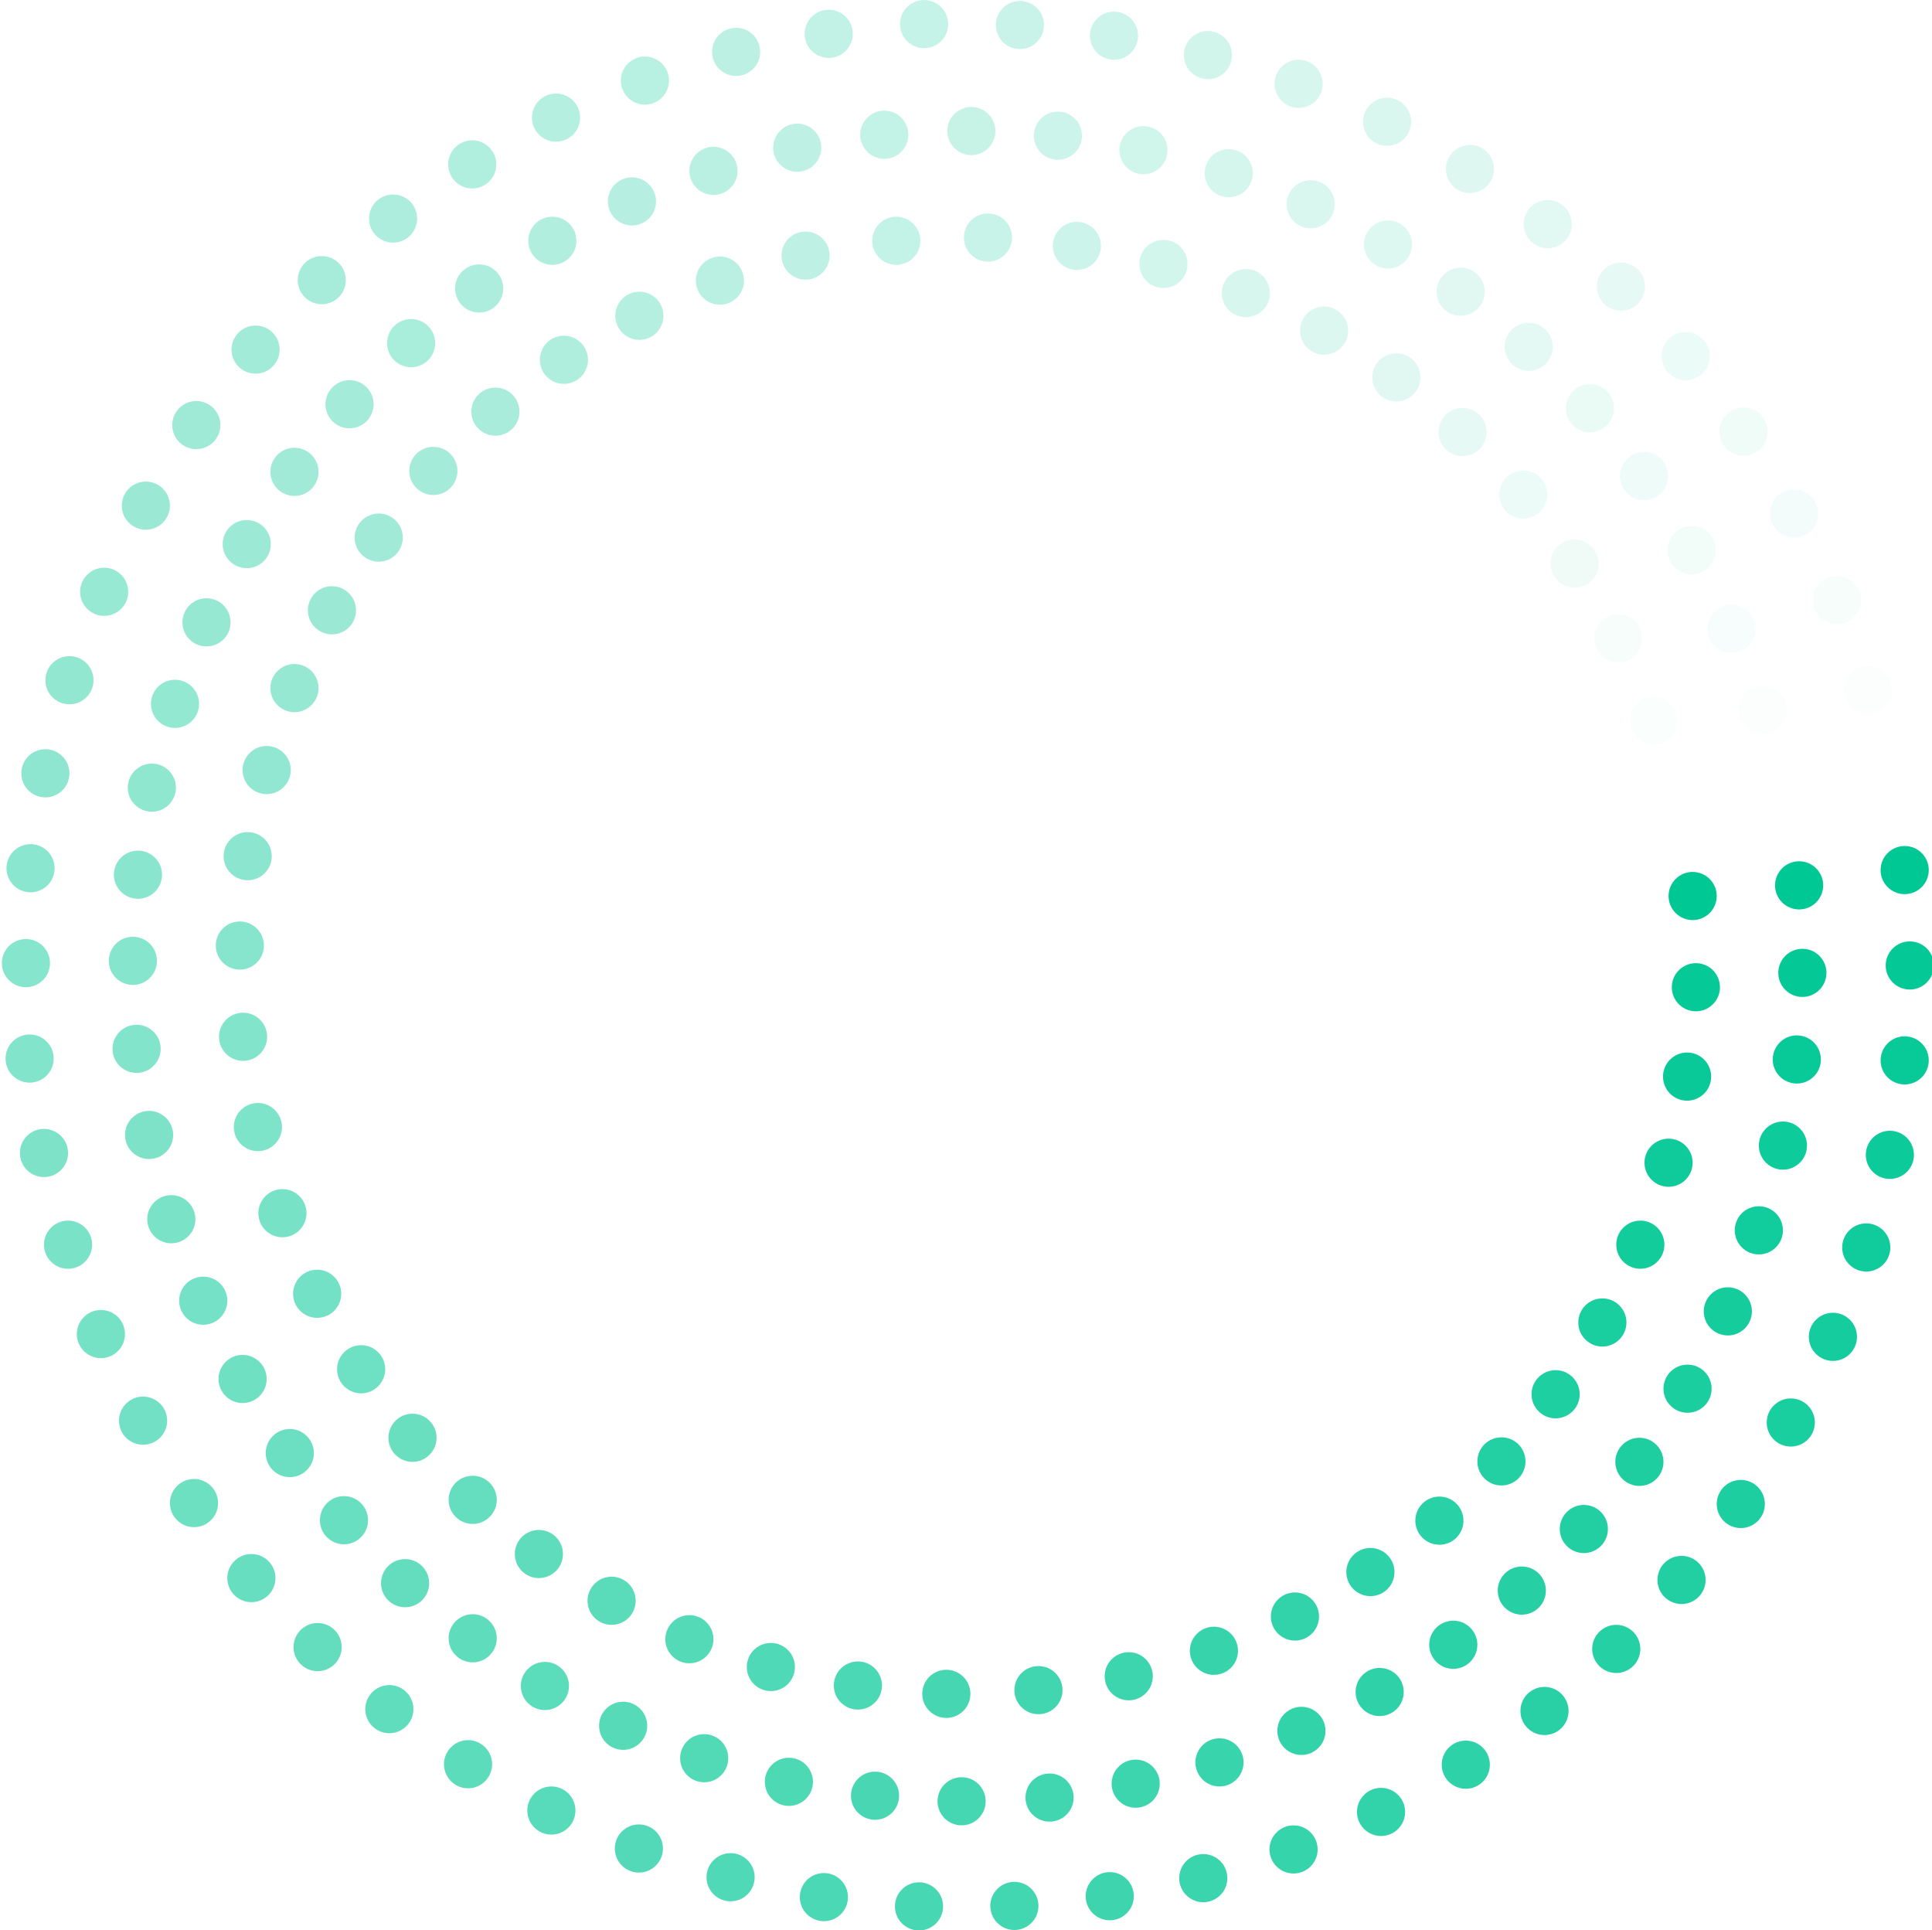 <?xml version="1.0"?>
<svg xmlns="http://www.w3.org/2000/svg" viewBox="0 0 417.3 416.8">
  <ellipse fill="#00C895" cx="365.6" cy="193.5" rx="5.2" ry="5.2"/>
  <ellipse opacity=".98" fill="#00C895" cx="366.3" cy="213.2" rx="5.2" ry="5.2"/>
  <ellipse opacity=".961" fill="#00C895" cx="364.4" cy="232.5" rx="5.2" ry="5.2"/>
  <ellipse opacity=".941" fill="#00C895" cx="360.4" cy="251.1" rx="5.2" ry="5.2"/>
  <ellipse opacity=".922" fill="#00C895" cx="354.3" cy="268.8" rx="5.2" ry="5.2"/>
  <ellipse opacity=".902" fill="#00C895" cx="346.1" cy="285.6" rx="5.2" ry="5.2"/>
  <ellipse opacity=".882" fill="#00C895" cx="336" cy="301.1" rx="5.2" ry="5.2"/>
  <ellipse opacity=".863" fill="#00C895" cx="324.3" cy="315.6" rx="5.2" ry="5.2"/>
  <ellipse opacity=".843" fill="#00C895" cx="310.9" cy="328.4" rx="5.2" ry="5.2"/>
  <ellipse opacity=".824" fill="#00C895" cx="296" cy="339.5" rx="5.2" ry="5.2"/>
  <ellipse opacity=".804" fill="#00C895" cx="279.7" cy="349.1" rx="5.2" ry="5.2"/>
  <ellipse opacity=".784" fill="#00C895" cx="262.2" cy="356.5" rx="5.2" ry="5.2"/>
  <ellipse opacity=".765" fill="#00C895" cx="243.8" cy="362" rx="5.2" ry="5.2"/>
  <ellipse opacity=".745" fill="#00C895" cx="224.3" cy="365" rx="5.2" ry="5.2"/>
  <ellipse opacity=".726" fill="#00C895" cx="204.4" cy="365.8" rx="5.2" ry="5.2"/>
  <ellipse opacity=".706" fill="#00C895" cx="185.3" cy="364" rx="5.2" ry="5.2"/>
  <ellipse transform="rotate(-5.215 166.548 359.995) scale(1)" opacity=".686" fill="#00C895" cx="166.5" cy="360" rx="5.2" ry="5.2"/>
  <ellipse transform="rotate(-5.215 148.928 353.971) scale(1)" opacity=".667" fill="#00C895" cx="148.9" cy="354" rx="5.2" ry="5.2"/>
  <ellipse transform="rotate(-5.215 132.102 345.665) scale(1)" opacity=".647" fill="#00C895" cx="132.1" cy="345.7" rx="5.2" ry="5.2"/>
  <ellipse transform="rotate(-5.215 116.426 335.648) scale(1)" opacity=".627" fill="#00C895" cx="116.4" cy="335.6" rx="5.2" ry="5.2"/>
  <ellipse transform="rotate(-5.215 102.099 323.901) scale(1)" opacity=".608" fill="#00C895" cx="102.1" cy="323.9" rx="5.2" ry="5.2"/>
  <ellipse transform="rotate(-5.215 89.13 310.524) scale(1)" opacity=".588" fill="#00C895" cx="89.1" cy="310.5" rx="5.2" ry="5.2"/>
  <ellipse transform="rotate(-5.215 78.033 295.67) scale(1)" opacity=".569" fill="#00C895" cx="78" cy="295.7" rx="5.2" ry="5.2"/>
  <ellipse transform="rotate(-5.215 68.511 279.367) scale(1)" opacity=".549" fill="#00C895" cx="68.5" cy="279.4" rx="5.2" ry="5.2"/>
  <ellipse transform="rotate(-5.215 61 261.977) scale(1)" opacity=".529" fill="#00C895" cx="61" cy="262" rx="5.2" ry="5.2"/>
  <ellipse transform="rotate(-5.215 55.688 243.383) scale(1)" opacity=".51" fill="#00C895" cx="55.7" cy="243.4" rx="5.2" ry="5.2"/>
  <ellipse transform="rotate(-5.215 52.503 223.89) scale(1)" opacity=".49" fill="#00C895" cx="52.5" cy="223.9" rx="5.2" ry="5.2"/>
  <ellipse transform="rotate(-5.215 51.808 204.172) scale(1)" opacity=".471" fill="#00C895" cx="51.8" cy="204.2" rx="5.2" ry="5.2"/>
  <ellipse transform="rotate(-5.215 53.467 184.94) scale(1)" opacity=".451" fill="#00C895" cx="53.5" cy="184.9" rx="5.2" ry="5.2"/>
  <ellipse opacity=".431" fill="#00C895" cx="57.6" cy="166.3" rx="5.2" ry="5.2"/>
  <ellipse opacity=".412" fill="#00C895" cx="63.6" cy="148.6" rx="5.2" ry="5.2"/>
  <ellipse opacity=".392" fill="#00C895" cx="71.7" cy="131.8" rx="5.2" ry="5.2"/>
  <ellipse opacity=".372" fill="#00C895" cx="81.8" cy="116.1" rx="5.2" ry="5.2"/>
  <ellipse opacity=".353" fill="#00C895" cx="93.6" cy="101.7" rx="5.2" ry="5.2"/>
  <ellipse opacity=".333" fill="#00C895" cx="107" cy="88.9" rx="5.2" ry="5.2"/>
  <ellipse opacity=".314" fill="#00C895" cx="121.8" cy="77.7" rx="5.2" ry="5.2"/>
  <ellipse opacity=".294" fill="#00C895" cx="138.1" cy="68.2" rx="5.2" ry="5.2"/>
  <ellipse transform="rotate(-5.215 155.499 60.649) scale(1)" opacity=".275" fill="#00C895" cx="155.5" cy="60.6" rx="5.2" ry="5.2"/>
  <ellipse transform="rotate(-5.215 173.985 55.246) scale(1)" opacity=".255" fill="#00C895" cx="174" cy="55.2" rx="5.2" ry="5.2"/>
  <ellipse transform="rotate(-5.215 193.577 52.053) scale(1)" opacity=".235" fill="#00C895" cx="193.6" cy="52" rx="5.2" ry="5.2"/>
  <ellipse transform="rotate(-5.215 213.395 51.348) scale(1)" opacity=".216" fill="#00C895" cx="213.4" cy="51.3" rx="5.2" ry="5.2"/>
  <ellipse transform="rotate(-5.215 232.635 53.108) scale(1)" opacity=".196" fill="#00C895" cx="232.6" cy="53.1" rx="5.2" ry="5.2"/>
  <ellipse transform="rotate(-5.215 251.27 57.03) scale(1)" opacity=".176" fill="#00C895" cx="251.3" cy="57" rx="5.2" ry="5.2"/>
  <ellipse transform="rotate(-5.215 269.118 63.335) scale(1)" opacity=".157" fill="#00C895" cx="269.1" cy="63.3" rx="5.2" ry="5.2"/>
  <ellipse transform="rotate(-5.215 286.023 71.432) scale(1)" opacity=".137" fill="#00C895" cx="286" cy="71.4" rx="5.2" ry="5.2"/>
  <ellipse transform="rotate(-5.215 301.6 81.458) scale(1)" opacity=".118" fill="#00C895" cx="301.6" cy="81.5" rx="5.2" ry="5.2"/>
  <ellipse transform="rotate(-5.215 315.937 93.305) scale(1)" opacity=".098" fill="#00C895" cx="315.9" cy="93.3" rx="5.2" ry="5.2"/>
  <ellipse transform="rotate(-5.215 329.015 106.772) scale(1)" opacity=".078" fill="#00C895" cx="329" cy="106.8" rx="5.2" ry="5.2"/>
  <ellipse transform="rotate(-5.215 340.12 121.726) scale(1)" opacity=".059" fill="#00C895" cx="340.1" cy="121.7" rx="5.2" ry="5.2"/>
  <ellipse transform="matrix(.998 -.058 .058 .998 -7.381 20.403)" opacity=".039" fill="#00C895" cx="349.6" cy="138" rx="5.2" ry="5.2"/>
  <ellipse opacity=".02" fill="#00C895" cx="357.2" cy="155.6" rx="5.2" ry="5.2"/>
  <ellipse fill="none" cx="362.4" cy="174.2" rx="5.2" ry="5.2"/>
  <g>
    <ellipse fill="#00C895" cx="388.6" cy="191.2" rx="5.2" ry="5.2"/>
    <ellipse opacity=".983" fill="#00C895" cx="389.3" cy="210.1" rx="5.2" ry="5.2"/>
    <ellipse opacity=".966" fill="#00C895" cx="388.1" cy="228.8" rx="5.2" ry="5.2"/>
    <ellipse opacity=".949" fill="#00C895" cx="385.1" cy="247.4" rx="5.2" ry="5.2"/>
    <ellipse opacity=".932" fill="#00C895" cx="379.9" cy="265.7" rx="5.2" ry="5.2"/>
    <ellipse opacity=".915" fill="#00C895" cx="373.2" cy="283.2" rx="5.2" ry="5.2"/>
    <ellipse opacity=".898" fill="#00C895" cx="364.5" cy="299.9" rx="5.2" ry="5.2"/>
    <ellipse opacity=".881" fill="#00C895" cx="354.1" cy="315.7" rx="5.2" ry="5.2"/>
    <ellipse opacity=".864" fill="#00C895" cx="342.1" cy="330.2" rx="5.2" ry="5.2"/>
    <ellipse opacity=".848" fill="#00C895" cx="328.7" cy="343.5" rx="5.2" ry="5.2"/>
    <ellipse opacity=".831" fill="#00C895" cx="313.9" cy="355.2" rx="5.2" ry="5.2"/>
    <ellipse opacity=".814" fill="#00C895" cx="298" cy="365.4" rx="5.2" ry="5.2"/>
    <ellipse opacity=".797" fill="#00C895" cx="281.1" cy="373.8" rx="5.2" ry="5.2"/>
    <ellipse opacity=".78" fill="#00C895" cx="263.4" cy="380.6" rx="5.2" ry="5.2"/>
    <ellipse opacity=".763" fill="#00C895" cx="245.3" cy="385.2" rx="5.2" ry="5.2"/>
    <ellipse opacity=".746" fill="#00C895" cx="226.7" cy="388.2" rx="5.2" ry="5.2"/>
    <ellipse opacity=".729" fill="#00C895" cx="207.7" cy="389" rx="5.2" ry="5.2"/>
    <ellipse opacity=".712" fill="#00C895" cx="189" cy="387.8" rx="5.2" ry="5.2"/>
    <ellipse transform="rotate(-5.215 170.423 384.847) scale(1)" opacity=".695" fill="#00C895" cx="170.4" cy="384.8" rx="5.2" ry="5.2"/>
    <ellipse transform="rotate(-5.215 152.078 379.692) scale(1)" opacity=".678" fill="#00C895" cx="152.1" cy="379.7" rx="5.2" ry="5.2"/>
    <ellipse transform="rotate(-5.215 134.575 372.754) scale(1)" opacity=".661" fill="#00C895" cx="134.6" cy="372.7" rx="5.2" ry="5.2"/>
    <ellipse transform="rotate(-5.215 117.722 364.15) scale(1)" opacity=".644" fill="#00C895" cx="117.7" cy="364.1" rx="5.2" ry="5.2"/>
    <ellipse transform="rotate(-5.215 102.119 353.824) scale(1)" opacity=".627" fill="#00C895" cx="102.1" cy="353.8" rx="5.2" ry="5.2"/>
    <ellipse transform="rotate(-5.215 87.475 341.905) scale(1)" opacity=".61" fill="#00C895" cx="87.5" cy="341.9" rx="5.2" ry="5.2"/>
    <ellipse transform="rotate(-5.215 74.287 328.347) scale(1)" opacity=".593" fill="#00C895" cx="74.3" cy="328.3" rx="5.2" ry="5.2"/>
    <ellipse transform="rotate(-5.215 62.621 313.847) scale(1)" opacity=".576" fill="#00C895" cx="62.6" cy="313.8" rx="5.2" ry="5.2"/>
    <ellipse transform="rotate(-5.215 52.42 297.806) scale(1)" opacity=".559" fill="#00C895" cx="52.4" cy="297.8" rx="5.2" ry="5.2"/>
    <ellipse transform="rotate(-5.215 43.85 280.915) scale(1)" opacity=".542" fill="#00C895" cx="43.9" cy="280.9" rx="5.2" ry="5.2"/>
    <ellipse transform="rotate(-5.215 37.017 263.263) scale(1)" opacity=".525" fill="#00C895" cx="37" cy="263.3" rx="5.2" ry="5.2"/>
    <ellipse transform="rotate(-5.215 32.248 245.12) scale(1)" opacity=".508" fill="#00C895" cx="32.2" cy="245.1" rx="5.2" ry="5.2"/>
    <ellipse transform="rotate(-5.215 29.543 226.488) scale(1)" opacity=".491" fill="#00C895" cx="29.5" cy="226.5" rx="5.2" ry="5.2"/>
    <ellipse transform="rotate(-5.215 28.713 207.483) scale(1)" opacity=".475" fill="#00C895" cx="28.7" cy="207.5" rx="5.2" ry="5.2"/>
    <ellipse transform="rotate(-5.215 29.83 188.905) scale(1)" opacity=".458" fill="#00C895" cx="29.8" cy="188.9" rx="5.2" ry="5.2"/>
    <ellipse opacity=".441" fill="#00C895" cx="32.8" cy="170.1" rx="5.2" ry="5.2"/>
    <ellipse opacity=".424" fill="#00C895" cx="37.8" cy="152" rx="5.2" ry="5.2"/>
    <ellipse opacity=".407" fill="#00C895" cx="44.6" cy="134.4" rx="5.2" ry="5.2"/>
    <ellipse opacity=".39" fill="#00C895" cx="53.3" cy="117.5" rx="5.2" ry="5.2"/>
    <ellipse opacity=".373" fill="#00C895" cx="63.6" cy="101.9" rx="5.2" ry="5.2"/>
    <ellipse opacity=".356" fill="#00C895" cx="75.5" cy="87.3" rx="5.2" ry="5.2"/>
    <ellipse opacity=".339" fill="#00C895" cx="88.8" cy="74.1" rx="5.2" ry="5.2"/>
    <ellipse opacity=".322" fill="#00C895" cx="103.5" cy="62.3" rx="5.2" ry="5.2"/>
    <ellipse opacity=".305" fill="#00C895" cx="119.3" cy="52" rx="5.2" ry="5.2"/>
    <ellipse opacity=".288" fill="#00C895" cx="136.5" cy="43.5" rx="5.2" ry="5.2"/>
    <ellipse transform="rotate(-5.215 154.132 36.873) scale(1)" opacity=".271" fill="#00C895" cx="154.1" cy="36.9" rx="5.2" ry="5.2"/>
    <ellipse transform="rotate(-5.215 172.157 31.915) scale(1)" opacity=".254" fill="#00C895" cx="172.2" cy="31.9" rx="5.2" ry="5.2"/>
    <ellipse transform="rotate(-5.215 190.98 29.093) scale(1)" opacity=".237" fill="#00C895" cx="191" cy="29.1" rx="5.2" ry="5.2"/>
    <ellipse transform="rotate(-5.215 209.784 28.28) scale(1)" opacity=".22" fill="#00C895" cx="209.8" cy="28.3" rx="5.2" ry="5.2"/>
    <ellipse transform="rotate(-5.215 228.553 29.28) scale(1)" opacity=".203" fill="#00C895" cx="228.5" cy="29.3" rx="5.2" ry="5.2"/>
    <ellipse transform="rotate(-74.65 247.01 32.43)" opacity=".186" fill="#00C895" cx="247" cy="32.4" rx="5.2" ry="5.2"/>
    <ellipse transform="rotate(-5.215 265.442 37.36) scale(1)" opacity=".17" fill="#00C895" cx="265.4" cy="37.4" rx="5.2" ry="5.2"/>
    <ellipse transform="rotate(-5.215 283.126 44.081) scale(1)" opacity=".152" fill="#00C895" cx="283.1" cy="44.1" rx="5.2" ry="5.2"/>
    <ellipse transform="rotate(-5.215 299.789 52.803) scale(1)" opacity=".136" fill="#00C895" cx="299.8" cy="52.8" rx="5.2" ry="5.2"/>
    <ellipse transform="rotate(-5.215 315.482 63.02) scale(1)" opacity=".119" fill="#00C895" cx="315.5" cy="63" rx="5.2" ry="5.2"/>
    <ellipse transform="rotate(-5.215 330.227 74.93) scale(1)" opacity=".102" fill="#00C895" cx="330.2" cy="74.9" rx="5.2" ry="5.2"/>
    <ellipse transform="matrix(.998 -.058 .058 .998 -4.521 19.966)" opacity=".085" fill="#00C895" cx="343.5" cy="88.3" rx="5.2" ry="5.2"/>
    <ellipse transform="rotate(-5.215 355.161 102.78) scale(1)" opacity=".068" fill="#00C895" cx="355.1" cy="102.8" rx="5.2" ry="5.2"/>
    <ellipse transform="rotate(-5.215 365.461 118.811) scale(1)" opacity=".051" fill="#00C895" cx="365.4" cy="118.8" rx="5.2" ry="5.2"/>
    <ellipse transform="rotate(-5.215 374.042 135.802) scale(1)" opacity=".034" fill="#00C895" cx="374" cy="135.8" rx="5.2" ry="5.2"/>
    <ellipse opacity=".017" fill="#00C895" cx="380.7" cy="153.3" rx="5.2" ry="5.2"/>
    <ellipse fill="none" cx="385.4" cy="171.4" rx="5.2" ry="5.2"/>
  </g>
  <g>
    <ellipse fill="#00C895" cx="411.4" cy="187.9" rx="5.2" ry="5.2"/>
    <ellipse opacity=".984" fill="#00C895" cx="412.5" cy="208.5" rx="5.2" ry="5.2"/>
    <ellipse opacity=".967" fill="#00C895" cx="411.4" cy="229" rx="5.2" ry="5.2"/>
    <ellipse opacity=".951" fill="#00C895" cx="408.2" cy="249.4" rx="5.2" ry="5.2"/>
    <ellipse opacity=".934" fill="#00C895" cx="403.1" cy="269.4" rx="5.2" ry="5.2"/>
    <ellipse opacity=".918" fill="#00C895" cx="395.9" cy="288.7" rx="5.2" ry="5.2"/>
    <ellipse opacity=".902" fill="#00C895" cx="386.8" cy="307.2" rx="5.2" ry="5.2"/>
    <ellipse opacity=".885" fill="#00C895" cx="376" cy="324.8" rx="5.2" ry="5.2"/>
    <ellipse opacity=".869" fill="#00C895" cx="363.2" cy="341.2" rx="5.2" ry="5.2"/>
    <ellipse opacity=".853" fill="#00C895" cx="349.1" cy="356.1" rx="5.2" ry="5.2"/>
    <ellipse opacity=".836" fill="#00C895" cx="333.6" cy="369.5" rx="5.2" ry="5.2"/>
    <ellipse opacity=".82" fill="#00C895" cx="316.6" cy="381.1" rx="5.2" ry="5.2"/>
    <ellipse opacity=".803" fill="#00C895" cx="298.3" cy="391.3" rx="5.2" ry="5.2"/>
    <ellipse opacity=".787" fill="#00C895" cx="279.4" cy="399.4" rx="5.2" ry="5.2"/>
    <ellipse opacity=".77" fill="#00C895" cx="259.9" cy="405.6" rx="5.2" ry="5.2"/>
    <ellipse opacity=".754" fill="#00C895" cx="239.7" cy="409.5" rx="5.2" ry="5.2"/>
    <ellipse opacity=".738" fill="#00C895" cx="219.1" cy="411.6" rx="5.2" ry="5.2"/>
    <ellipse opacity=".721" fill="#00C895" cx="198.5" cy="411.7" rx="5.2" ry="5.2"/>
    <ellipse transform="rotate(-84.059 177.927 409.67)" opacity=".705" fill="#00C895" cx="177.9" cy="409.7" rx="5.2" ry="5.2"/>
    <ellipse transform="rotate(-5.215 157.836 405.377) scale(1)" opacity=".689" fill="#00C895" cx="157.8" cy="405.4" rx="5.2" ry="5.2"/>
    <ellipse transform="rotate(-5.215 137.997 399.253) scale(1)" opacity=".672" fill="#00C895" cx="138" cy="399.2" rx="5.2" ry="5.2"/>
    <ellipse transform="rotate(-5.215 119.071 391.039) scale(1)" opacity=".656" fill="#00C895" cx="119.1" cy="391" rx="5.2" ry="5.2"/>
    <ellipse transform="rotate(-5.215 101.086 381.032) scale(1)" opacity=".639" fill="#00C895" cx="101.1" cy="381" rx="5.2" ry="5.2"/>
    <ellipse transform="rotate(-5.215 84.133 369.122) scale(1)" opacity=".623" fill="#00C895" cx="84.1" cy="369.1" rx="5.2" ry="5.2"/>
    <ellipse transform="rotate(-5.215 68.647 355.674) scale(1)" opacity=".607" fill="#00C895" cx="68.6" cy="355.7" rx="5.2" ry="5.2"/>
    <ellipse transform="rotate(-5.215 54.337 340.812) scale(1)" opacity=".59" fill="#00C895" cx="54.3" cy="340.8" rx="5.2" ry="5.2"/>
    <ellipse transform="rotate(-5.215 41.908 324.574) scale(1)" opacity=".574" fill="#00C895" cx="41.9" cy="324.6" rx="5.2" ry="5.2"/>
    <ellipse transform="rotate(-5.215 30.948 306.796) scale(1)" opacity=".557" fill="#00C895" cx="30.9" cy="306.8" rx="5.2" ry="5.2"/>
    <ellipse transform="rotate(-5.215 21.814 288.148) scale(1)" opacity=".541" fill="#00C895" cx="21.8" cy="288.1" rx="5.2" ry="5.2"/>
    <ellipse transform="rotate(-5.215 14.728 268.81) scale(1)" opacity=".525" fill="#00C895" cx="14.7" cy="268.8" rx="5.2" ry="5.2"/>
    <ellipse transform="rotate(-5.215 9.506 249.003) scale(1)" opacity=".508" fill="#00C895" cx="9.5" cy="249" rx="5.2" ry="5.2"/>
    <ellipse transform="rotate(-5.215 6.438 228.596) scale(1)" opacity=".492" fill="#00C895" cx="6.4" cy="228.6" rx="5.2" ry="5.2"/>
    <ellipse transform="rotate(-5.215 5.562 207.99) scale(1)" opacity=".475" fill="#00C895" cx="5.6" cy="208" rx="5.2" ry="5.2"/>
    <ellipse transform="rotate(-5.215 6.605 187.51) scale(1)" opacity=".459" fill="#00C895" cx="6.6" cy="187.5" rx="5.2" ry="5.2"/>
    <ellipse opacity=".443" fill="#00C895" cx="9.8" cy="167" rx="5.2" ry="5.2"/>
    <ellipse opacity=".426" fill="#00C895" cx="15" cy="146.9" rx="5.2" ry="5.2"/>
    <ellipse opacity=".41" fill="#00C895" cx="22.5" cy="127.8" rx="5.2" ry="5.2"/>
    <ellipse opacity=".393" fill="#00C895" cx="31.5" cy="109.2" rx="5.2" ry="5.2"/>
    <ellipse opacity=".377" fill="#00C895" cx="42.4" cy="91.8" rx="5.2" ry="5.2"/>
    <ellipse opacity=".361" fill="#00C895" cx="55.2" cy="75.5" rx="5.2" ry="5.2"/>
    <ellipse opacity=".344" fill="#00C895" cx="69.5" cy="60.5" rx="5.2" ry="5.2"/>
    <ellipse opacity=".328" fill="#00C895" cx="84.9" cy="47.2" rx="5.2" ry="5.2"/>
    <ellipse opacity=".311" fill="#00C895" cx="102" cy="35.5" rx="5.2" ry="5.2"/>
    <ellipse opacity=".295" fill="#00C895" cx="120.1" cy="25.4" rx="5.2" ry="5.2"/>
    <ellipse opacity=".279" fill="#00C895" cx="139.3" cy="17.4" rx="5.2" ry="5.2"/>
    <ellipse transform="rotate(-5.215 159.022 11.222) scale(1)" opacity=".262" fill="#00C895" cx="159" cy="11.2" rx="5.2" ry="5.2"/>
    <ellipse transform="rotate(-5.215 179.048 7.286) scale(1)" opacity=".246" fill="#00C895" cx="179" cy="7.3" rx="5.2" ry="5.2"/>
    <ellipse transform="rotate(-5.215 199.645 5.205) scale(1)" opacity=".23" fill="#00C895" cx="199.6" cy="5.2" rx="5.2" ry="5.2"/>
    <ellipse transform="rotate(-5.215 220.351 5.425) scale(1)" opacity=".213" fill="#00C895" cx="220.3" cy="5.4" rx="5.2" ry="5.2"/>
    <ellipse transform="rotate(-54.183 240.621 7.693)" opacity=".197" fill="#00C895" cx="240.6" cy="7.7" rx="5.2" ry="5.2"/>
    <ellipse transform="rotate(-5.215 260.906 11.866) scale(1)" opacity=".18" fill="#00C895" cx="260.9" cy="11.9" rx="5.2" ry="5.2"/>
    <ellipse transform="rotate(-5.215 280.556 18.107) scale(1)" opacity=".164" fill="#00C895" cx="280.5" cy="18.1" rx="5.2" ry="5.2"/>
    <ellipse transform="rotate(-5.215 299.58 26.31) scale(1)" opacity=".147" fill="#00C895" cx="299.6" cy="26.3" rx="5.2" ry="5.2"/>
    <ellipse transform="rotate(-5.215 317.483 36.527) scale(1)" opacity=".131" fill="#00C895" cx="317.5" cy="36.5" rx="5.2" ry="5.2"/>
    <ellipse transform="rotate(-5.215 334.337 48.445) scale(1)" opacity=".115" fill="#00C895" cx="334.3" cy="48.4" rx="5.2" ry="5.2"/>
    <ellipse transform="rotate(-5.215 350.123 61.867) scale(1)" opacity=".098" fill="#00C895" cx="350.1" cy="61.9" rx="5.2" ry="5.2"/>
    <ellipse transform="rotate(-5.215 364.152 76.955) scale(1)" opacity=".082" fill="#00C895" cx="364.1" cy="76.9" rx="5.2" ry="5.2"/>
    <ellipse transform="rotate(-5.215 376.58 93.194) scale(1)" opacity=".066" fill="#00C895" cx="376.6" cy="93.2" rx="5.2" ry="5.2"/>
    <ellipse transform="rotate(-5.215 387.532 110.872) scale(1)" opacity=".049" fill="#00C895" cx="387.5" cy="110.9" rx="5.2" ry="5.2"/>
    <ellipse transform="matrix(.997 -.082 .082 .997 -9.277 32.887)" opacity=".033" fill="#00C895" cx="396.6" cy="129.6" rx="5.2" ry="5.2"/>
    <ellipse opacity=".016" fill="#00C895" cx="403.5" cy="149" rx="5.2" ry="5.2"/>
    <ellipse fill="none" cx="408.6" cy="168.9" rx="5.2" ry="5.2"/>
  </g>
</svg>
